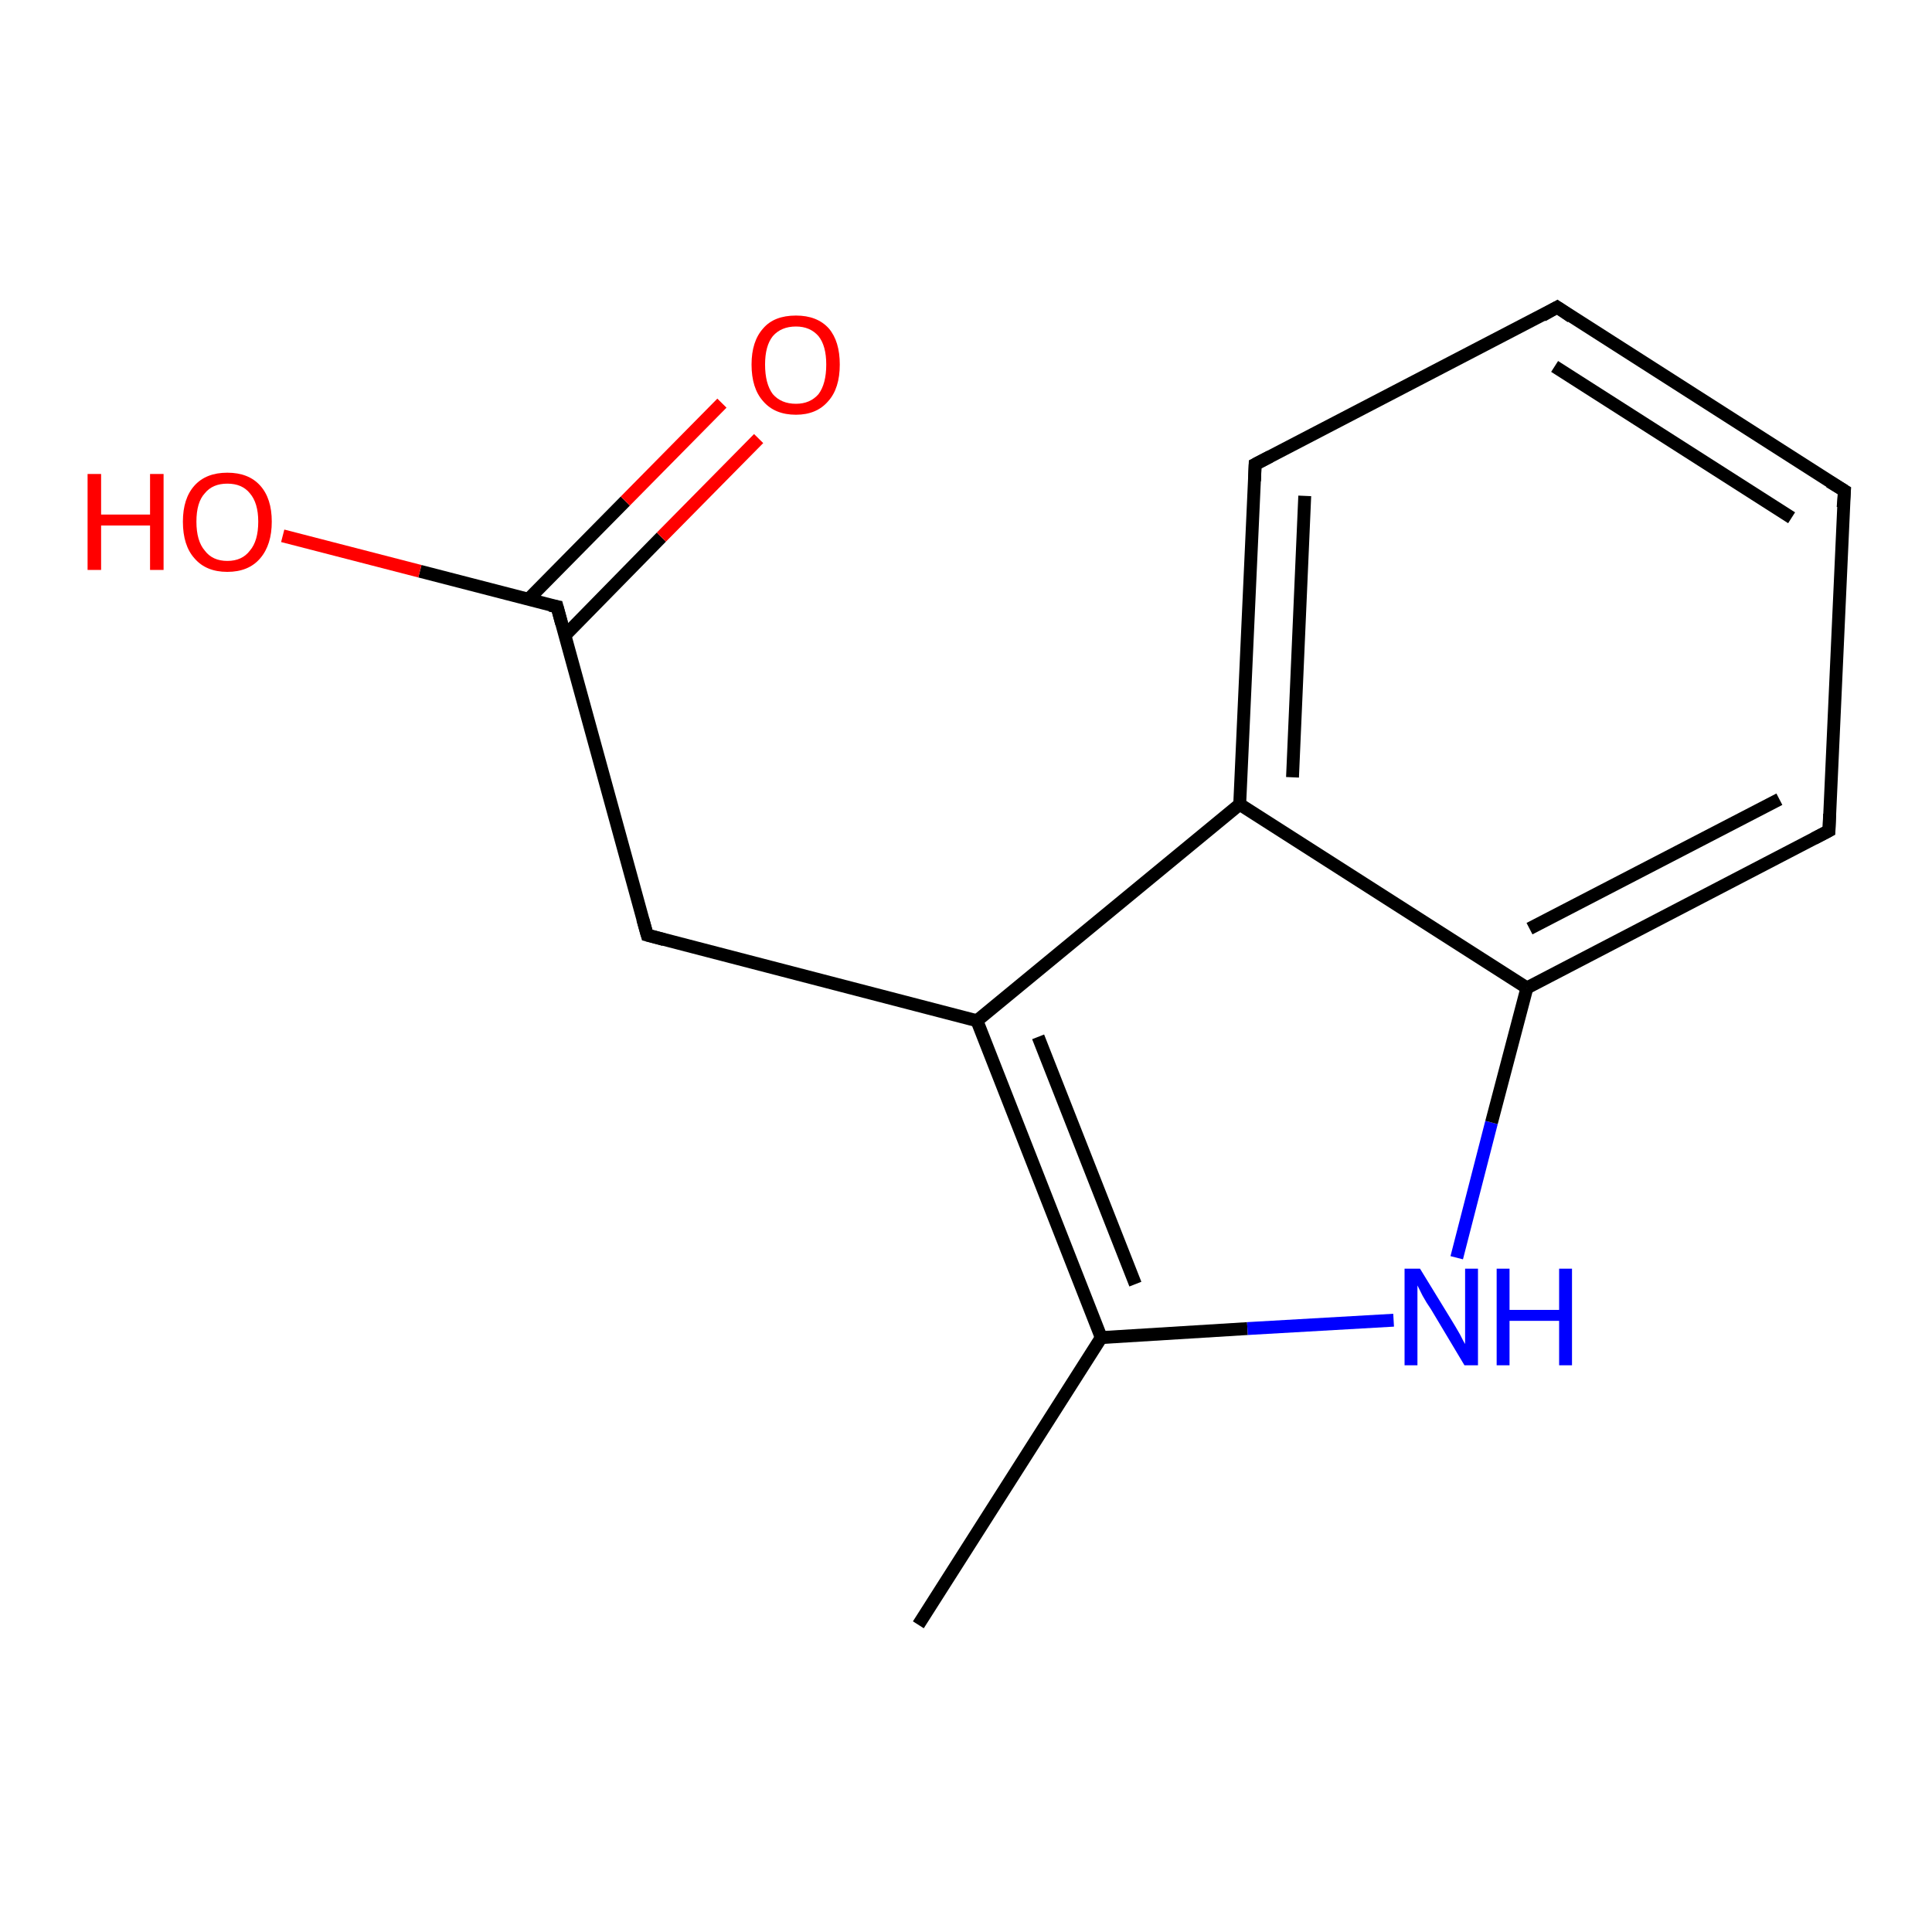 <?xml version='1.0' encoding='iso-8859-1'?>
<svg version='1.1' baseProfile='full'
              xmlns='http://www.w3.org/2000/svg'
                      xmlns:rdkit='http://www.rdkit.org/xml'
                      xmlns:xlink='http://www.w3.org/1999/xlink'
                  xml:space='preserve'
width='300px' height='300px' viewBox='0 0 300 300'>
<!-- END OF HEADER -->
<rect style='opacity:1.0;fill:#FFFFFF;stroke:none' width='300.0' height='300.0' x='0.0' y='0.0'> </rect>
<path class='bond-0 atom-0 atom-1' d='M 142.6,252.3 L 171.0,207.7' style='fill:none;fill-rule:evenodd;stroke:#000000;stroke-width:2.0px;stroke-linecap:butt;stroke-linejoin:miter;stroke-opacity:1' />
<path class='bond-1 atom-1 atom-2' d='M 171.0,207.7 L 193.7,206.3' style='fill:none;fill-rule:evenodd;stroke:#000000;stroke-width:2.0px;stroke-linecap:butt;stroke-linejoin:miter;stroke-opacity:1' />
<path class='bond-1 atom-1 atom-2' d='M 193.7,206.3 L 216.4,205.0' style='fill:none;fill-rule:evenodd;stroke:#0000FF;stroke-width:2.0px;stroke-linecap:butt;stroke-linejoin:miter;stroke-opacity:1' />
<path class='bond-2 atom-2 atom-3' d='M 226.2,195.3 L 231.6,174.3' style='fill:none;fill-rule:evenodd;stroke:#0000FF;stroke-width:2.0px;stroke-linecap:butt;stroke-linejoin:miter;stroke-opacity:1' />
<path class='bond-2 atom-2 atom-3' d='M 231.6,174.3 L 237.1,153.4' style='fill:none;fill-rule:evenodd;stroke:#000000;stroke-width:2.0px;stroke-linecap:butt;stroke-linejoin:miter;stroke-opacity:1' />
<path class='bond-3 atom-3 atom-4' d='M 237.1,153.4 L 284.0,129.0' style='fill:none;fill-rule:evenodd;stroke:#000000;stroke-width:2.0px;stroke-linecap:butt;stroke-linejoin:miter;stroke-opacity:1' />
<path class='bond-3 atom-3 atom-4' d='M 237.5,144.2 L 276.3,124.1' style='fill:none;fill-rule:evenodd;stroke:#000000;stroke-width:2.0px;stroke-linecap:butt;stroke-linejoin:miter;stroke-opacity:1' />
<path class='bond-4 atom-4 atom-5' d='M 284.0,129.0 L 286.4,76.2' style='fill:none;fill-rule:evenodd;stroke:#000000;stroke-width:2.0px;stroke-linecap:butt;stroke-linejoin:miter;stroke-opacity:1' />
<path class='bond-5 atom-5 atom-6' d='M 286.4,76.2 L 241.8,47.7' style='fill:none;fill-rule:evenodd;stroke:#000000;stroke-width:2.0px;stroke-linecap:butt;stroke-linejoin:miter;stroke-opacity:1' />
<path class='bond-5 atom-5 atom-6' d='M 278.2,80.4 L 241.4,56.9' style='fill:none;fill-rule:evenodd;stroke:#000000;stroke-width:2.0px;stroke-linecap:butt;stroke-linejoin:miter;stroke-opacity:1' />
<path class='bond-6 atom-6 atom-7' d='M 241.8,47.7 L 194.9,72.1' style='fill:none;fill-rule:evenodd;stroke:#000000;stroke-width:2.0px;stroke-linecap:butt;stroke-linejoin:miter;stroke-opacity:1' />
<path class='bond-7 atom-7 atom-8' d='M 194.9,72.1 L 192.5,124.9' style='fill:none;fill-rule:evenodd;stroke:#000000;stroke-width:2.0px;stroke-linecap:butt;stroke-linejoin:miter;stroke-opacity:1' />
<path class='bond-7 atom-7 atom-8' d='M 202.6,77.0 L 200.7,120.7' style='fill:none;fill-rule:evenodd;stroke:#000000;stroke-width:2.0px;stroke-linecap:butt;stroke-linejoin:miter;stroke-opacity:1' />
<path class='bond-8 atom-8 atom-9' d='M 192.5,124.9 L 151.7,158.5' style='fill:none;fill-rule:evenodd;stroke:#000000;stroke-width:2.0px;stroke-linecap:butt;stroke-linejoin:miter;stroke-opacity:1' />
<path class='bond-9 atom-9 atom-10' d='M 151.7,158.5 L 100.5,145.2' style='fill:none;fill-rule:evenodd;stroke:#000000;stroke-width:2.0px;stroke-linecap:butt;stroke-linejoin:miter;stroke-opacity:1' />
<path class='bond-10 atom-10 atom-11' d='M 100.5,145.2 L 86.5,94.2' style='fill:none;fill-rule:evenodd;stroke:#000000;stroke-width:2.0px;stroke-linecap:butt;stroke-linejoin:miter;stroke-opacity:1' />
<path class='bond-11 atom-11 atom-12' d='M 86.5,94.2 L 65.2,88.7' style='fill:none;fill-rule:evenodd;stroke:#000000;stroke-width:2.0px;stroke-linecap:butt;stroke-linejoin:miter;stroke-opacity:1' />
<path class='bond-11 atom-11 atom-12' d='M 65.2,88.7 L 43.9,83.2' style='fill:none;fill-rule:evenodd;stroke:#FF0000;stroke-width:2.0px;stroke-linecap:butt;stroke-linejoin:miter;stroke-opacity:1' />
<path class='bond-12 atom-11 atom-13' d='M 87.7,98.7 L 102.7,83.4' style='fill:none;fill-rule:evenodd;stroke:#000000;stroke-width:2.0px;stroke-linecap:butt;stroke-linejoin:miter;stroke-opacity:1' />
<path class='bond-12 atom-11 atom-13' d='M 102.7,83.4 L 117.8,68.1' style='fill:none;fill-rule:evenodd;stroke:#FF0000;stroke-width:2.0px;stroke-linecap:butt;stroke-linejoin:miter;stroke-opacity:1' />
<path class='bond-12 atom-11 atom-13' d='M 82.0,93.1 L 97.1,77.8' style='fill:none;fill-rule:evenodd;stroke:#000000;stroke-width:2.0px;stroke-linecap:butt;stroke-linejoin:miter;stroke-opacity:1' />
<path class='bond-12 atom-11 atom-13' d='M 97.1,77.8 L 112.1,62.6' style='fill:none;fill-rule:evenodd;stroke:#FF0000;stroke-width:2.0px;stroke-linecap:butt;stroke-linejoin:miter;stroke-opacity:1' />
<path class='bond-13 atom-9 atom-1' d='M 151.7,158.5 L 171.0,207.7' style='fill:none;fill-rule:evenodd;stroke:#000000;stroke-width:2.0px;stroke-linecap:butt;stroke-linejoin:miter;stroke-opacity:1' />
<path class='bond-13 atom-9 atom-1' d='M 161.2,161.0 L 176.3,199.4' style='fill:none;fill-rule:evenodd;stroke:#000000;stroke-width:2.0px;stroke-linecap:butt;stroke-linejoin:miter;stroke-opacity:1' />
<path class='bond-14 atom-8 atom-3' d='M 192.5,124.9 L 237.1,153.4' style='fill:none;fill-rule:evenodd;stroke:#000000;stroke-width:2.0px;stroke-linecap:butt;stroke-linejoin:miter;stroke-opacity:1' />
<path d='M 281.7,130.2 L 284.0,129.0 L 284.1,126.4' style='fill:none;stroke:#000000;stroke-width:2.0px;stroke-linecap:butt;stroke-linejoin:miter;stroke-opacity:1;' />
<path d='M 286.2,78.8 L 286.4,76.2 L 284.1,74.8' style='fill:none;stroke:#000000;stroke-width:2.0px;stroke-linecap:butt;stroke-linejoin:miter;stroke-opacity:1;' />
<path d='M 244.0,49.2 L 241.8,47.7 L 239.5,49.0' style='fill:none;stroke:#000000;stroke-width:2.0px;stroke-linecap:butt;stroke-linejoin:miter;stroke-opacity:1;' />
<path d='M 197.2,70.9 L 194.9,72.1 L 194.8,74.7' style='fill:none;stroke:#000000;stroke-width:2.0px;stroke-linecap:butt;stroke-linejoin:miter;stroke-opacity:1;' />
<path d='M 103.1,145.9 L 100.5,145.2 L 99.8,142.7' style='fill:none;stroke:#000000;stroke-width:2.0px;stroke-linecap:butt;stroke-linejoin:miter;stroke-opacity:1;' />
<path d='M 87.2,96.8 L 86.5,94.2 L 85.4,94.0' style='fill:none;stroke:#000000;stroke-width:2.0px;stroke-linecap:butt;stroke-linejoin:miter;stroke-opacity:1;' />
<path class='atom-2' d='M 220.5 197.0
L 225.4 205.0
Q 225.9 205.8, 226.7 207.2
Q 227.4 208.6, 227.5 208.7
L 227.5 197.0
L 229.5 197.0
L 229.5 212.0
L 227.4 212.0
L 222.2 203.3
Q 221.5 202.3, 220.9 201.2
Q 220.3 200.0, 220.1 199.6
L 220.1 212.0
L 218.1 212.0
L 218.1 197.0
L 220.5 197.0
' fill='#0000FF'/>
<path class='atom-2' d='M 232.4 197.0
L 234.4 197.0
L 234.4 203.4
L 242.1 203.4
L 242.1 197.0
L 244.1 197.0
L 244.1 212.0
L 242.1 212.0
L 242.1 205.1
L 234.4 205.1
L 234.4 212.0
L 232.4 212.0
L 232.4 197.0
' fill='#0000FF'/>
<path class='atom-12' d='M 13.6 73.6
L 15.7 73.6
L 15.7 79.9
L 23.3 79.9
L 23.3 73.6
L 25.4 73.6
L 25.4 88.5
L 23.3 88.5
L 23.3 81.6
L 15.7 81.6
L 15.7 88.5
L 13.6 88.5
L 13.6 73.6
' fill='#FF0000'/>
<path class='atom-12' d='M 28.4 81.0
Q 28.4 77.4, 30.2 75.4
Q 32.0 73.4, 35.3 73.4
Q 38.6 73.4, 40.4 75.4
Q 42.2 77.4, 42.2 81.0
Q 42.2 84.6, 40.4 86.7
Q 38.6 88.8, 35.3 88.8
Q 32.0 88.8, 30.2 86.7
Q 28.4 84.7, 28.4 81.0
M 35.3 87.1
Q 37.6 87.1, 38.8 85.5
Q 40.1 84.0, 40.1 81.0
Q 40.1 78.1, 38.8 76.6
Q 37.6 75.1, 35.3 75.1
Q 33.0 75.1, 31.8 76.6
Q 30.5 78.0, 30.5 81.0
Q 30.5 84.0, 31.8 85.5
Q 33.0 87.1, 35.3 87.1
' fill='#FF0000'/>
<path class='atom-13' d='M 116.7 56.6
Q 116.7 53.0, 118.5 51.0
Q 120.2 49.0, 123.6 49.0
Q 126.9 49.0, 128.7 51.0
Q 130.4 53.0, 130.4 56.6
Q 130.4 60.3, 128.6 62.3
Q 126.8 64.4, 123.6 64.4
Q 120.3 64.4, 118.5 62.3
Q 116.7 60.3, 116.7 56.6
M 123.6 62.7
Q 125.8 62.7, 127.1 61.2
Q 128.3 59.6, 128.3 56.6
Q 128.3 53.7, 127.1 52.2
Q 125.8 50.7, 123.6 50.7
Q 121.3 50.7, 120.0 52.2
Q 118.8 53.7, 118.8 56.6
Q 118.8 59.6, 120.0 61.2
Q 121.3 62.7, 123.6 62.7
' fill='#FF0000'/>
</svg>
